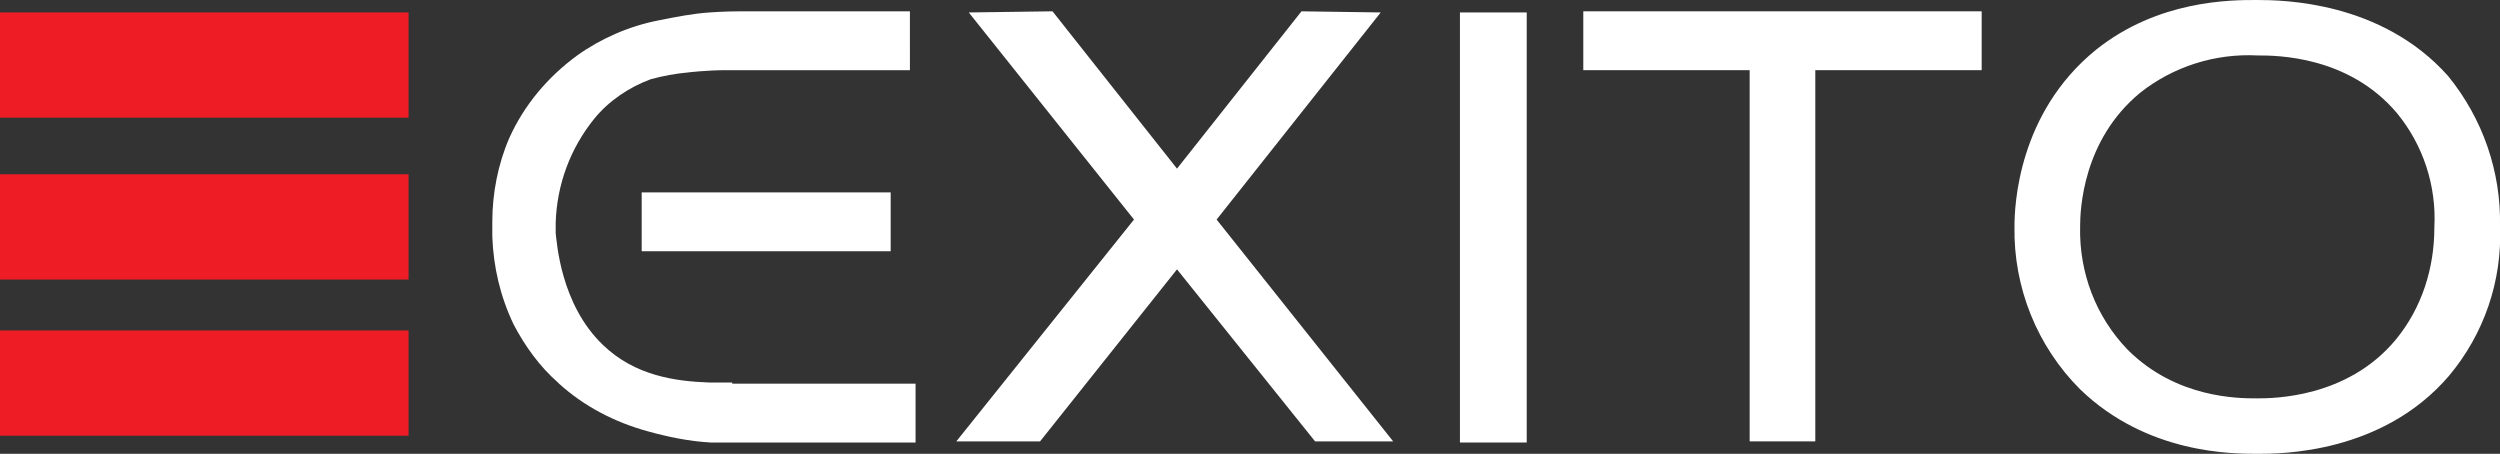 <?xml version="1.0" encoding="utf-8"?>
<!-- Generator: Adobe Illustrator 23.0.2, SVG Export Plug-In . SVG Version: 6.00 Build 0)  -->
<svg version="1.1" id="Layer_1" xmlns="http://www.w3.org/2000/svg" xmlns:xlink="http://www.w3.org/1999/xlink" x="0px" y="0px"
	 viewBox="0 0 220.9 40.1" style="enable-background:new 0 0 220.9 40.1;" xml:space="preserve">
<rect x="0" y="0" width="220.9" height="40.1" fill="#333333" stroke="none"/>
<style type="text/css">
	.st0{fill:#FFFFFF;}
	.st1{fill:#EE1C24;}
</style>
<title>Asset 5</title>
<g>
	<g id="Layer_1-2">
		<path class="st0" d="M216.3,6.7C210.4,0.1,201.7,0,199.4,0s-8.7,0-14.2,4.4c-6.9,5.6-7.2,13.8-7.2,15.6c-0.1,5.4,2,10.6,5.8,14.4
			c5.9,5.7,13.4,5.7,15.7,5.7c2,0,11,0,16.9-6.9c3.1-3.7,4.7-8.4,4.5-13.2C221,15.2,219.4,10.5,216.3,6.7z M211.7,30
			c-4.3,5.2-10.9,5.2-12.3,5.2c-1.6,0-7.1,0-11.4-4.3c-2.8-2.9-4.3-6.8-4.2-10.9c0-1.4,0.2-7.6,5.3-11.8c2.9-2.3,6.6-3.5,10.4-3.3
			c1.6,0,8,0,12.3,5.1c2.3,2.8,3.5,6.4,3.3,10.1C215.1,23.7,214,27.2,211.7,30z"/>
		<path class="st0" d="M64.7,33.8h-2c-3-0.1-6.6-0.6-9.4-3.3c-3.8-3.6-4.1-9.2-4.2-9.9c0-0.3,0-0.5,0-0.7v-0.2
			c0.1-3.4,1.3-6.6,3.4-9.2c1.3-1.6,3.1-2.8,5-3.5c1.1-0.3,2.2-0.5,3.3-0.6c0,0,1.6-0.2,3.4-0.2h16.2V1h-15c-1.4,0-2.7,0.1-2.7,0.1
			c-1.5,0.1-3,0.4-4.5,0.7c-2.6,0.5-5.1,1.6-7.2,3.1c-2.6,1.9-4.7,4.4-6,7.3c-1,2.3-1.5,4.9-1.5,7.4c0,0.2,0,0.6,0,1.3
			c0.1,2.7,0.7,5.3,1.9,7.8c1,1.9,2.3,3.7,3.9,5.1l0.1,0.1c2.2,2,4.9,3.4,7.8,4.2c1.8,0.5,3.7,0.9,5.6,1c0.8,0,1.6,0,2.5,0h0.6h15
			v-5.2H64.7z"/>
		<rect x="56.7" y="17" class="st0" width="22" height="5.2"/>
		<polygon class="st0" points="175.1,1 139.9,1 139.9,6.2 154.6,6.2 154.6,39 160.4,39 160.4,6.2 175.1,6.2 		"/>
		<rect x="129" y="1.1" class="st0" width="5.9" height="38"/>
		<polygon class="st0" points="100.2,19.4 84.5,39 91.9,39 104,23.8 116.2,39 123.1,39 107.5,19.4 122,1.1 115,1 104,14.9 93,1 
			85.6,1.1 		"/>
		<rect y="1.1" class="st1" width="36.1" height="9.3"/>
		<rect y="15.4" class="st1" width="36.1" height="9.3"/>
		<rect y="29.2" class="st1" width="36.1" height="9.3"/>
	</g>
</g>
<rect x="-88.1" y="-38.9" class="st1" width="11.6" height="11.6"/>
</svg>
